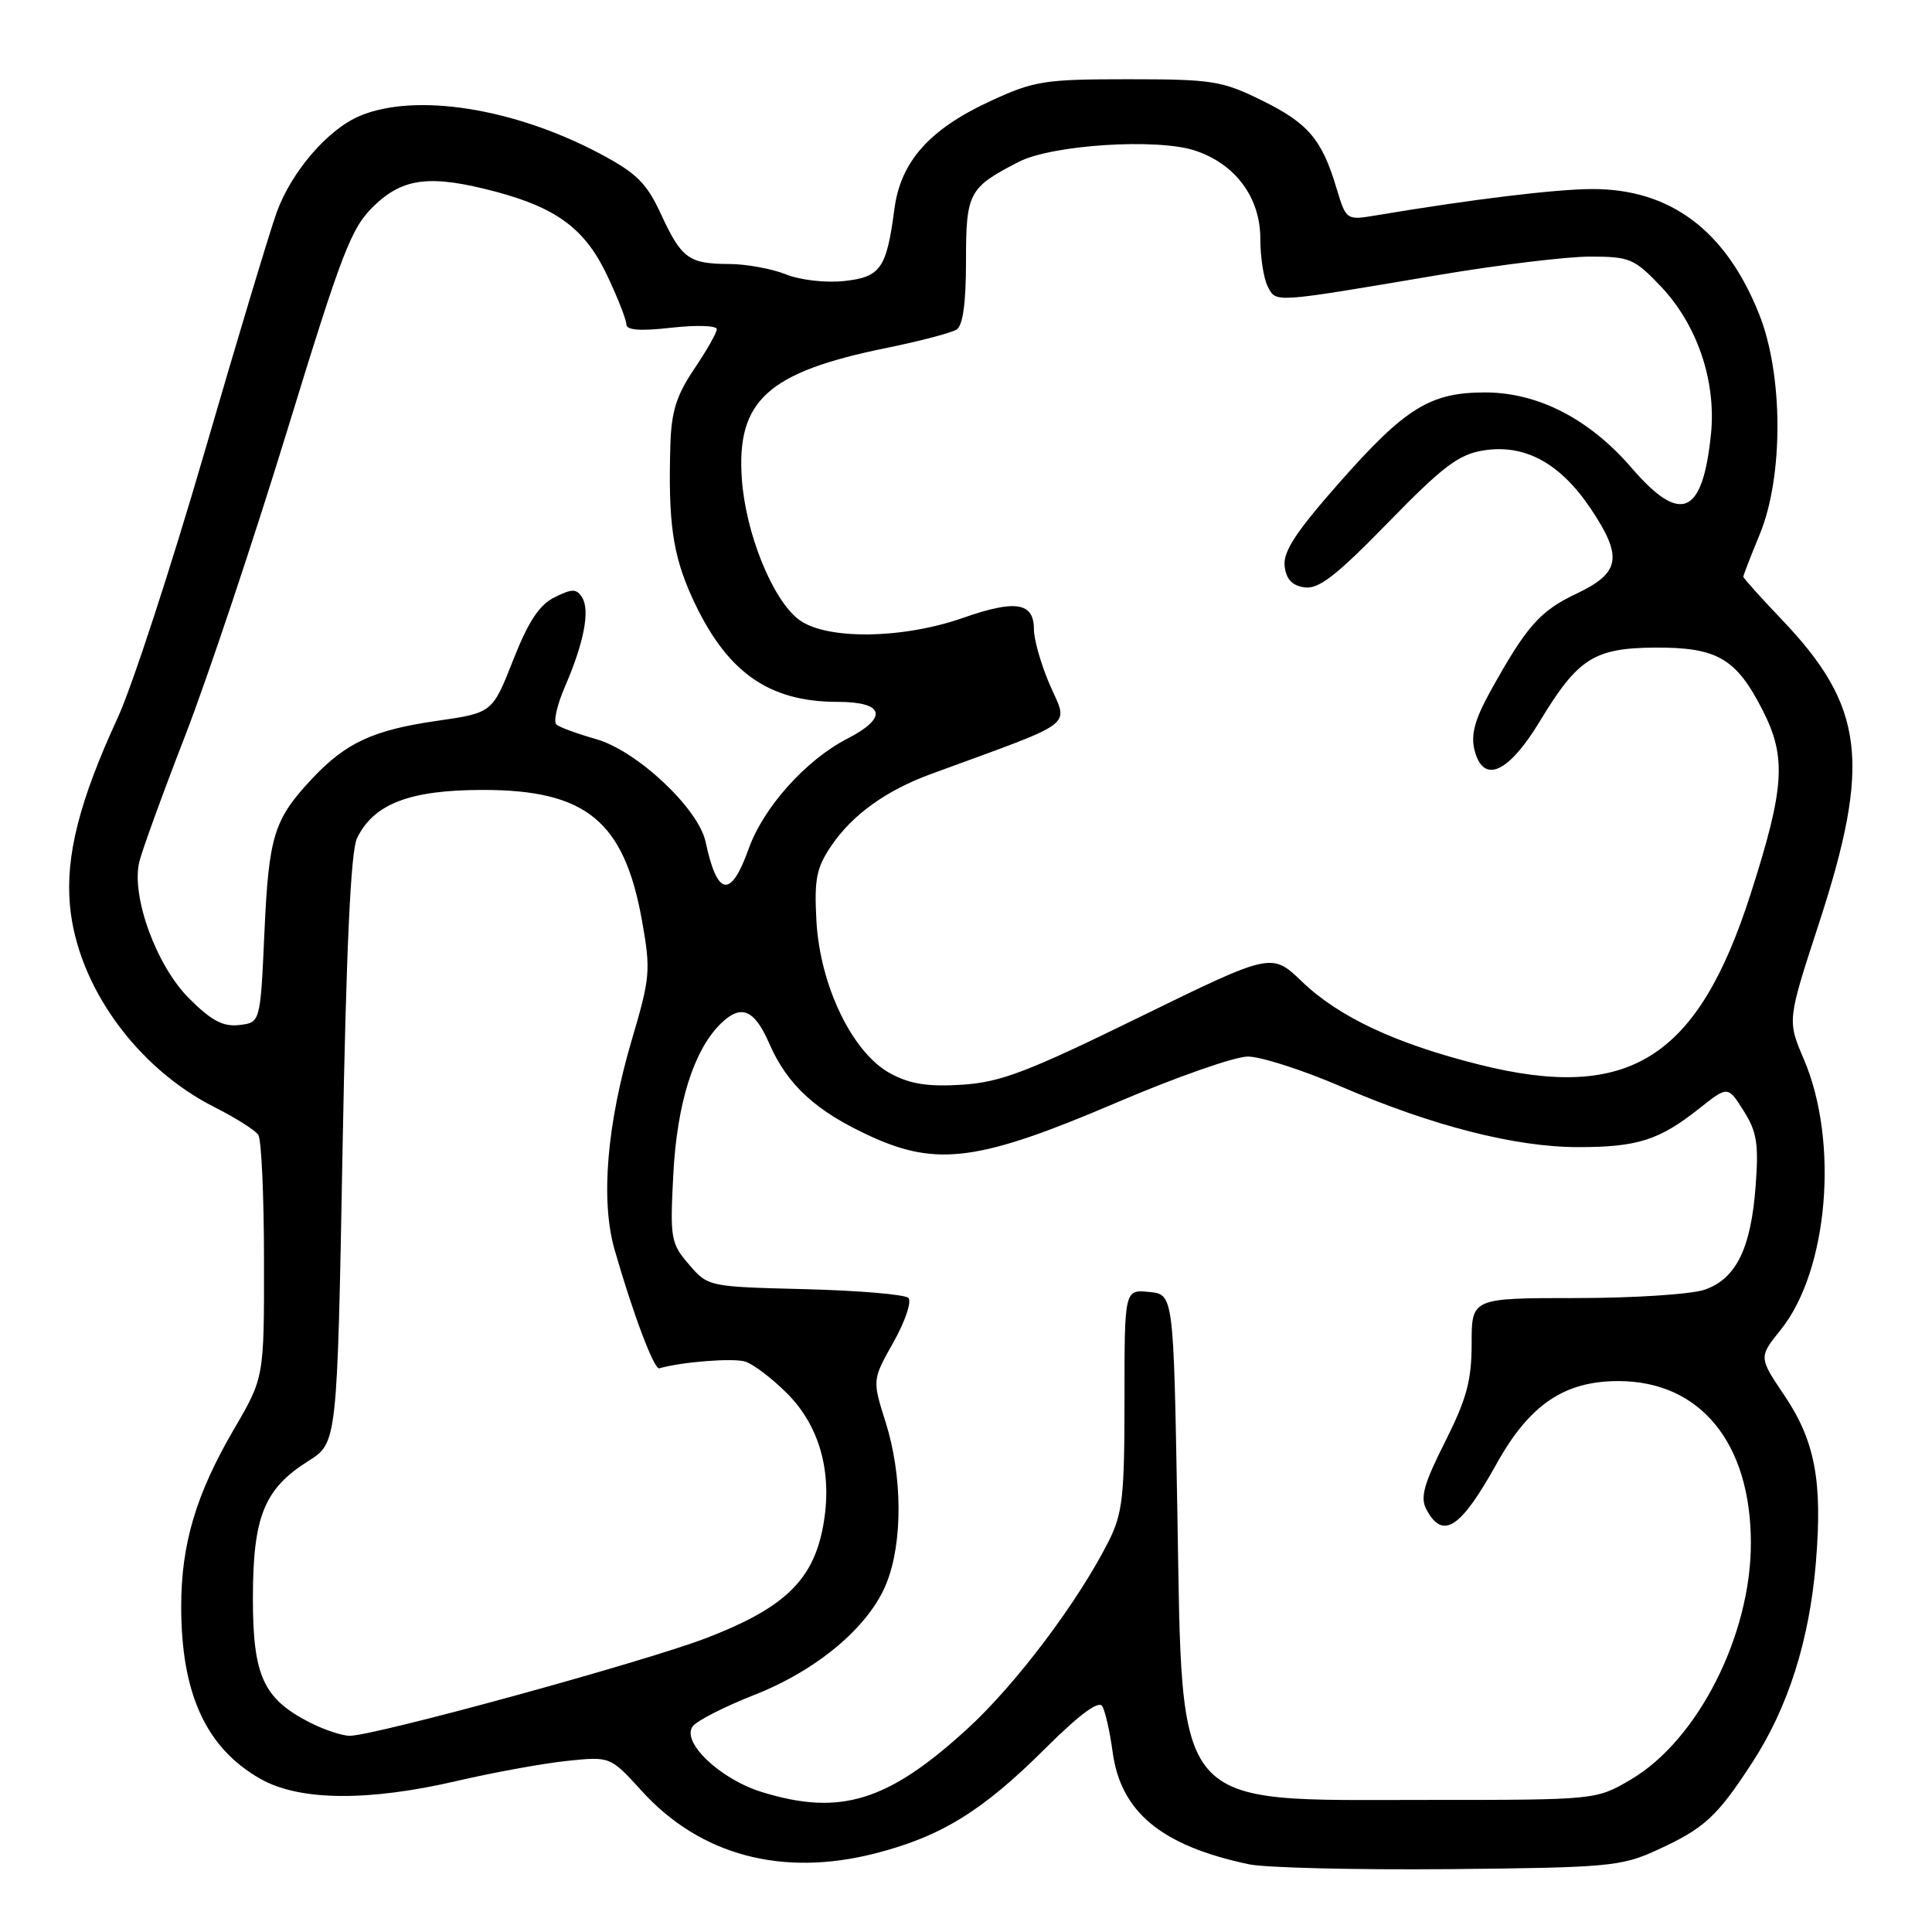 <?xml version="1.0" encoding="UTF-8" standalone="no"?>
<!DOCTYPE svg PUBLIC "-//W3C//DTD SVG 1.1//EN" "http://www.w3.org/Graphics/SVG/1.1/DTD/svg11.dtd" >
<svg xmlns="http://www.w3.org/2000/svg" xmlns:xlink="http://www.w3.org/1999/xlink" version="1.1" viewBox="0 0 256 256">
 <g >
 <path fill="currentColor"
d=" M 219.46 245.19 C 225.83 242.28 227.47 240.79 232.17 233.57 C 236.92 226.28 239.75 217.39 240.61 207.09 C 241.51 196.29 240.51 190.96 236.46 184.93 C 233.03 179.84 233.03 179.84 235.98 176.17 C 242.25 168.34 243.70 151.30 239.02 140.36 C 236.82 135.22 236.82 135.22 241.02 122.36 C 247.97 101.04 247.06 93.59 236.09 82.09 C 233.29 79.16 231.00 76.60 231.00 76.42 C 231.00 76.23 231.98 73.69 233.18 70.79 C 236.33 63.13 236.30 49.70 233.11 41.67 C 228.70 30.55 221.35 25.04 211.00 25.05 C 206.16 25.06 195.09 26.40 182.44 28.52 C 178.38 29.20 178.38 29.20 177.09 24.92 C 175.15 18.45 173.33 16.31 167.15 13.28 C 161.93 10.71 160.59 10.50 149.50 10.50 C 138.37 10.50 137.04 10.71 131.22 13.40 C 123.14 17.13 119.33 21.42 118.51 27.71 C 117.47 35.60 116.69 36.72 111.82 37.24 C 109.40 37.50 106.02 37.11 104.13 36.35 C 102.27 35.61 98.90 34.99 96.63 34.98 C 91.26 34.96 90.31 34.27 87.58 28.37 C 85.66 24.22 84.35 22.94 79.40 20.31 C 68.05 14.31 55.07 12.27 47.70 15.35 C 43.46 17.12 38.64 22.71 36.66 28.14 C 35.79 30.54 31.46 44.91 27.05 60.08 C 22.64 75.25 17.49 91.00 15.61 95.08 C 10.52 106.11 8.67 113.40 9.27 119.99 C 10.23 130.57 18.05 141.47 28.45 146.72 C 31.23 148.12 33.83 149.77 34.23 150.38 C 34.64 151.00 34.98 158.48 34.98 167.02 C 35.00 182.53 35.00 182.53 31.01 189.36 C 25.97 197.99 24.00 204.61 24.01 212.93 C 24.02 224.47 27.32 231.64 34.53 235.72 C 39.69 238.64 48.79 238.73 60.65 235.96 C 65.45 234.85 71.96 233.66 75.12 233.33 C 80.87 232.73 80.87 232.73 85.06 237.34 C 92.81 245.85 103.66 248.74 115.99 245.58 C 124.69 243.35 130.18 239.97 138.41 231.77 C 142.96 227.24 145.56 225.29 146.05 226.07 C 146.45 226.72 147.06 229.43 147.42 232.09 C 148.48 240.11 153.90 244.58 165.50 247.03 C 167.70 247.49 179.62 247.78 192.00 247.67 C 213.01 247.47 214.83 247.31 219.46 245.19 Z  M 100.97 237.46 C 95.36 235.74 90.15 230.73 91.83 228.70 C 92.46 227.94 96.10 226.10 99.91 224.60 C 108.32 221.31 115.17 215.52 117.46 209.80 C 119.64 204.37 119.59 195.53 117.34 188.42 C 115.58 182.84 115.58 182.84 118.40 177.83 C 119.95 175.07 120.83 172.44 120.36 171.98 C 119.89 171.52 113.72 171.00 106.66 170.82 C 93.85 170.50 93.82 170.49 91.29 167.55 C 88.88 164.75 88.77 164.13 89.22 155.54 C 89.71 146.25 91.90 139.25 95.41 135.73 C 98.15 132.99 99.93 133.68 101.92 138.25 C 104.33 143.78 108.13 147.26 115.37 150.57 C 124.19 154.61 129.85 153.83 147.85 146.14 C 155.74 142.76 163.61 140.00 165.34 140.00 C 167.08 140.00 172.64 141.79 177.71 143.98 C 189.79 149.19 200.79 152.00 209.12 152.00 C 216.96 152.00 219.85 151.08 225.12 146.91 C 228.95 143.87 228.95 143.87 231.04 147.19 C 232.80 149.97 233.05 151.57 232.63 157.17 C 232.01 165.45 230.04 169.44 225.88 170.89 C 224.13 171.50 216.47 172.00 208.85 172.00 C 195.00 172.00 195.00 172.00 195.00 178.02 C 195.00 182.93 194.34 185.35 191.48 191.05 C 188.65 196.66 188.16 198.43 189.01 200.02 C 191.18 204.08 193.54 202.54 198.31 193.95 C 202.66 186.13 207.26 183.00 214.44 183.00 C 225.30 183.00 232.00 191.20 232.00 204.49 C 232.00 216.71 224.95 230.60 216.09 235.80 C 211.50 238.50 211.50 238.50 189.00 238.50 C 155.07 238.50 156.71 240.41 156.00 200.00 C 155.50 171.50 155.50 171.50 152.25 171.19 C 149.00 170.87 149.00 170.87 149.00 185.48 C 149.00 198.40 148.75 200.56 146.87 204.29 C 142.81 212.30 134.63 223.17 128.23 229.03 C 117.67 238.71 111.34 240.66 100.97 237.46 Z  M 41.07 228.25 C 34.88 225.09 33.50 222.06 33.51 211.67 C 33.53 200.92 35.01 197.28 40.87 193.58 C 44.68 191.18 44.68 191.18 45.39 152.37 C 45.88 125.60 46.48 112.79 47.30 111.08 C 49.52 106.50 54.29 104.67 64.00 104.67 C 77.68 104.67 82.71 108.81 85.07 122.01 C 86.24 128.57 86.16 129.51 83.73 137.74 C 80.40 149.02 79.57 159.07 81.43 165.57 C 83.84 173.99 86.67 181.51 87.36 181.31 C 90.32 180.45 97.17 179.92 98.76 180.42 C 99.83 180.76 102.32 182.66 104.29 184.63 C 108.82 189.16 110.47 195.70 108.92 202.95 C 107.48 209.63 103.59 213.21 93.59 217.05 C 85.31 220.23 49.65 230.00 46.34 230.00 C 45.33 230.00 42.96 229.21 41.07 228.25 Z  M 118.00 142.25 C 112.98 139.56 108.66 130.66 108.18 122.03 C 107.88 116.46 108.17 114.99 110.19 112.02 C 112.94 107.97 117.42 104.74 123.31 102.58 C 143.15 95.29 141.57 96.49 139.04 90.59 C 137.92 87.97 137.00 84.73 137.00 83.39 C 137.00 79.82 134.58 79.43 127.64 81.86 C 119.50 84.72 109.29 84.81 105.77 82.04 C 102.30 79.31 98.81 70.64 98.30 63.50 C 97.56 53.09 101.70 49.32 117.39 46.12 C 121.85 45.21 126.06 44.11 126.75 43.67 C 127.59 43.14 128.00 40.14 128.00 34.60 C 128.00 25.52 128.35 24.86 135.00 21.44 C 139.42 19.18 153.31 18.29 158.34 19.95 C 163.70 21.72 167.00 26.17 167.00 31.64 C 167.00 34.11 167.45 36.97 168.00 38.00 C 169.14 40.13 168.50 40.18 190.79 36.41 C 198.65 35.09 207.61 34.00 210.70 34.00 C 215.93 34.00 216.56 34.27 220.05 37.93 C 224.90 43.03 227.43 50.51 226.71 57.55 C 225.60 68.32 222.69 69.54 216.18 61.98 C 210.59 55.50 203.79 52.00 196.77 52.00 C 189.50 52.00 186.19 54.05 177.41 64.02 C 171.74 70.45 170.00 73.10 170.22 75.00 C 170.42 76.76 171.20 77.60 172.87 77.83 C 174.73 78.10 177.07 76.28 183.92 69.25 C 191.15 61.83 193.27 60.22 196.53 59.69 C 202.03 58.80 206.73 61.35 210.80 67.43 C 215.07 73.82 214.71 75.91 208.86 78.68 C 204.05 80.95 202.25 83.00 197.50 91.57 C 195.42 95.33 194.87 97.35 195.38 99.39 C 196.53 103.95 199.88 102.46 204.05 95.55 C 209.08 87.23 211.23 85.86 219.34 85.81 C 227.57 85.77 230.07 87.24 233.60 94.19 C 236.73 100.38 236.47 104.40 231.98 118.42 C 224.97 140.28 215.86 146.03 196.06 141.08 C 184.97 138.31 177.41 134.77 172.50 130.05 C 168.50 126.21 168.50 126.21 151.00 134.77 C 136.16 142.04 132.59 143.40 127.50 143.73 C 122.99 144.02 120.63 143.66 118.00 142.25 Z  M 25.04 132.28 C 20.70 127.94 17.36 118.75 18.46 114.18 C 18.82 112.71 21.54 105.20 24.53 97.50 C 27.51 89.80 33.60 71.58 38.07 57.00 C 45.38 33.17 46.54 30.17 49.58 27.25 C 53.46 23.53 57.09 23.12 65.72 25.41 C 73.82 27.57 77.56 30.38 80.45 36.49 C 81.85 39.45 83.00 42.38 83.00 42.99 C 83.00 43.76 84.86 43.89 89.00 43.42 C 92.30 43.05 94.99 43.14 94.98 43.62 C 94.97 44.10 93.62 46.48 91.98 48.90 C 89.65 52.35 88.96 54.51 88.83 58.90 C 88.52 69.09 89.13 73.44 91.63 79.00 C 96.12 88.95 101.71 93.00 110.97 93.00 C 117.21 93.00 117.75 95.06 112.25 97.89 C 106.77 100.72 101.17 106.97 99.21 112.45 C 96.83 119.11 95.04 118.82 93.49 111.53 C 92.54 107.12 84.40 99.48 79.00 97.94 C 76.53 97.24 74.15 96.37 73.73 96.01 C 73.30 95.65 73.82 93.36 74.88 90.93 C 77.39 85.14 78.21 80.83 77.12 79.14 C 76.38 77.99 75.81 77.99 73.49 79.14 C 71.46 80.14 70.01 82.34 67.99 87.48 C 65.24 94.46 65.24 94.46 57.87 95.52 C 49.47 96.73 45.82 98.42 41.37 103.16 C 36.29 108.58 35.62 110.72 35.04 123.50 C 34.50 135.50 34.50 135.50 31.70 135.82 C 29.55 136.07 28.01 135.25 25.04 132.28 Z "/>
</g>
</svg>